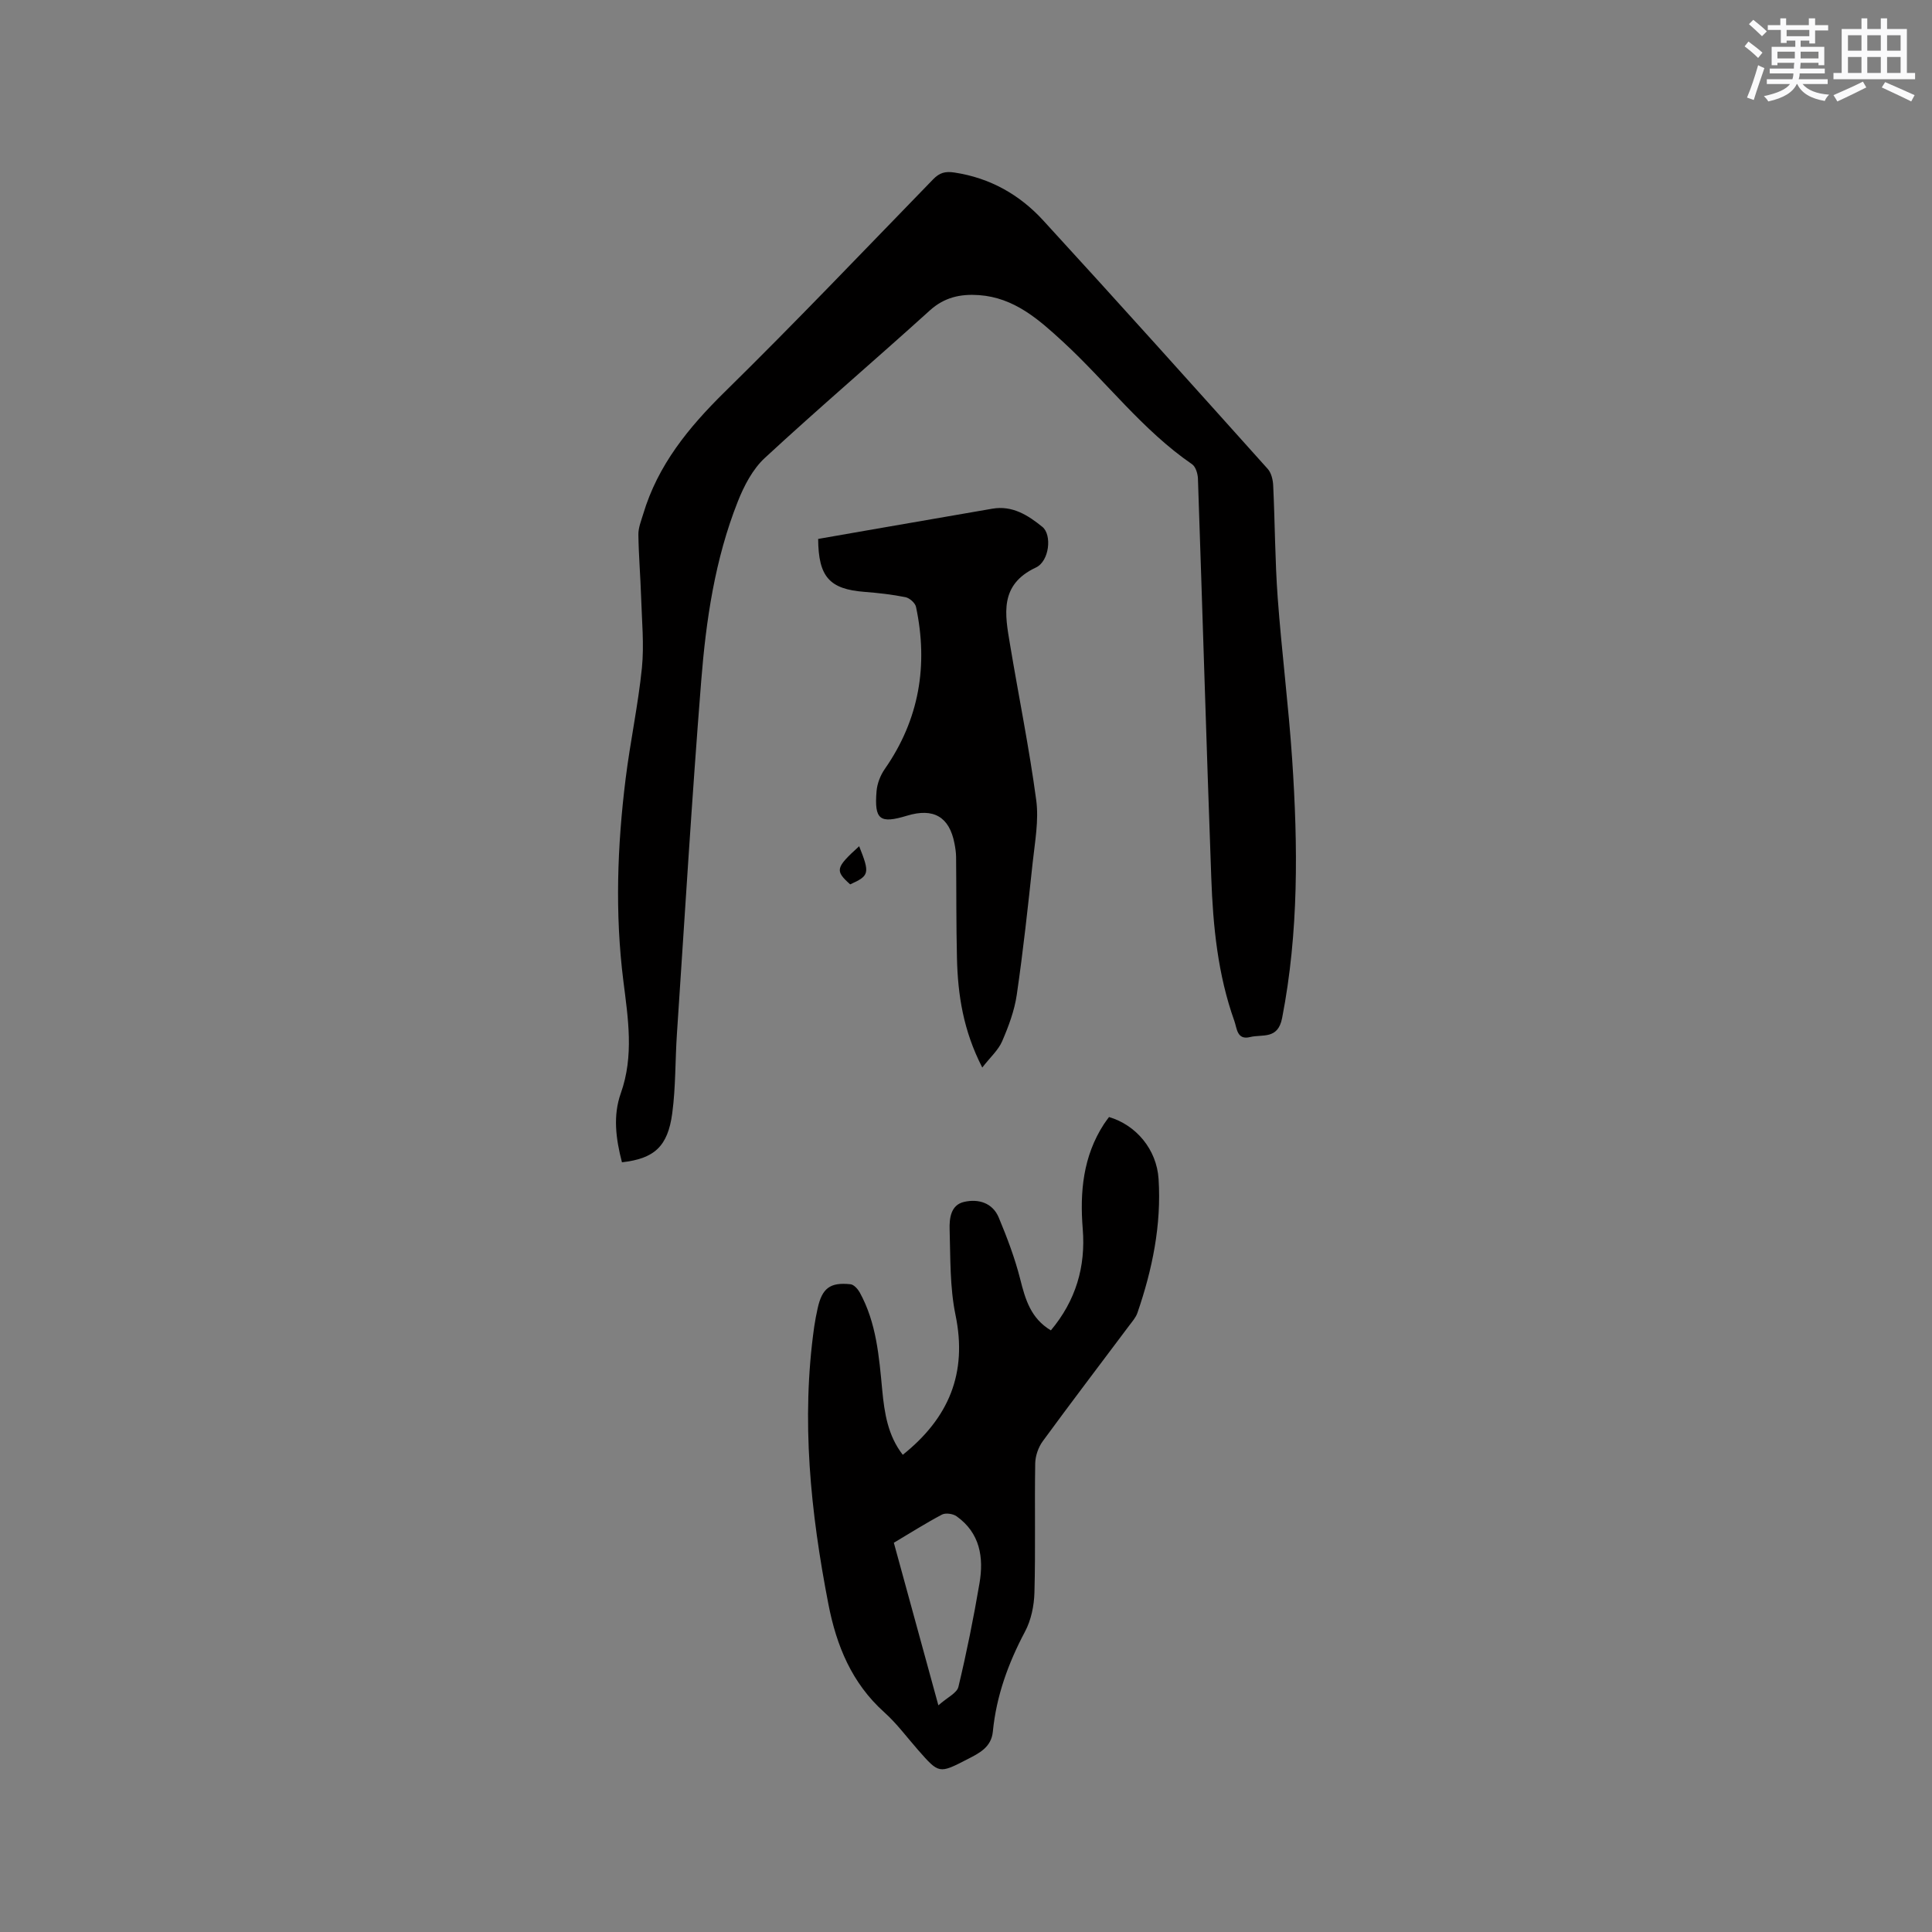 <svg enable-background="new 0 0 400 400" viewBox="0 0 400 400" xmlns="http://www.w3.org/2000/svg"><rect x="0" y="0" width="400" height="400" fill="#808080" stroke="none"/><g fill="#010000"><path d="m128.77 240.64c-1.28-4.9-1.88-9.67-.24-14.29 2.75-7.74 1.51-15.47.53-23.26-1.76-13.97-1.26-27.94.47-41.86.95-7.67 2.59-15.26 3.37-22.94.48-4.81-.01-9.72-.16-14.59-.14-4.34-.51-8.68-.57-13.02-.02-1.42.58-2.86 1-4.26 3.03-10.13 9.38-17.9 16.83-25.23 14.67-14.41 28.86-29.31 43.19-44.06 1.33-1.37 2.49-1.7 4.41-1.41 7.37 1.11 13.5 4.58 18.39 9.92 15.62 17.03 31.04 34.23 46.47 51.43.75.83 1.09 2.27 1.14 3.44.37 7.73.37 15.48.93 23.19.82 11.19 2.25 22.34 3 33.54 1.2 17.9 1.37 35.77-2.08 53.53-.88 4.53-4.09 3.31-6.63 3.94-2.74.69-2.72-1.83-3.26-3.33-3.43-9.59-4.42-19.62-4.78-29.69-1.01-27.53-1.81-55.07-2.76-82.6-.04-1.03-.47-2.47-1.22-2.98-10.25-7.04-17.69-17.03-26.72-25.35-5.04-4.64-10.11-9.14-17.39-9.66-3.8-.27-7.16.43-10.2 3.19-11.31 10.25-22.94 20.16-34.14 30.52-2.52 2.33-4.31 5.77-5.6 9.04-4.73 11.93-6.58 24.56-7.58 37.22-1.93 24.3-3.4 48.64-5.02 72.96-.37 5.49-.24 11.03-.97 16.47-.92 6.9-3.75 9.39-10.41 10.14z"/><path d="m186.91 301.2c9.54-7.62 13.41-16.89 10.92-28.94-1.19-5.74-1.04-11.78-1.22-17.7-.07-2.28.21-5.08 2.99-5.72 2.96-.68 5.9.18 7.18 3.24 1.73 4.15 3.34 8.39 4.44 12.74 1.06 4.2 2.18 8.12 6.35 10.62 5.17-6.17 7.23-13.18 6.6-21-.62-7.67.07-15.03 4.37-21.68.34-.52.73-1.02 1.07-1.49 5.61 1.65 9.87 6.71 10.26 12.82.61 9.54-1.29 18.75-4.38 27.73-.33.96-1.08 1.8-1.71 2.64-5.97 7.97-12.01 15.89-17.89 23.93-.92 1.26-1.53 3.04-1.56 4.59-.15 8.9.08 17.81-.16 26.71-.07 2.74-.68 5.73-1.96 8.13-3.47 6.54-5.93 13.31-6.65 20.68-.32 3.3-2.88 4.5-5.32 5.76-5.83 3.01-5.84 2.97-10.16-1.94-2.31-2.63-4.41-5.49-7-7.81-6.73-6.04-9.9-13.79-11.57-22.39-3.69-19.02-5.68-38.13-2.93-57.48.18-1.26.43-2.5.7-3.74.92-4.18 2.56-5.46 6.8-5.01.7.07 1.51.97 1.91 1.68 3.47 6.3 4.01 13.29 4.67 20.26.45 4.72 1.16 9.4 4.25 13.37zm-1.85 18.21c3.01 10.98 5.98 21.82 9.22 33.66 1.87-1.66 3.85-2.54 4.15-3.83 1.7-7.09 3.14-14.25 4.36-21.43.92-5.37.11-10.43-4.74-13.88-.74-.53-2.27-.75-3.03-.35-3.33 1.76-6.54 3.8-9.96 5.83z"/><path d="m203.37 221.02c-3.95-7.68-5.06-15.06-5.24-22.61-.17-6.99-.11-13.98-.18-20.97-.01-.95-.16-1.9-.34-2.83-1.06-5.5-4.33-7.4-9.82-5.73-5.63 1.71-6.8.85-6.31-5.07.13-1.58.79-3.28 1.7-4.59 7.15-10.25 9.03-21.49 6.47-33.57-.17-.81-1.33-1.84-2.18-2.01-2.79-.56-5.65-.88-8.49-1.1-7.21-.56-9.54-3.07-9.59-10.96 3.72-.65 7.53-1.32 11.34-1.98 8.24-1.43 16.48-2.86 24.72-4.28 4.17-.72 7.41 1.37 10.37 3.77 2.01 1.64 1.45 7.1-1.35 8.41-7.63 3.58-6.4 9.71-5.36 15.9 1.79 10.76 3.98 21.46 5.43 32.26.56 4.19-.27 8.6-.73 12.88-.98 9.15-1.97 18.31-3.3 27.42-.48 3.3-1.7 6.55-3.03 9.63-.79 1.83-2.45 3.29-4.11 5.43z"/><path d="m177.88 175.2c2.24 5.63 2.13 6.1-1.86 7.9-3.18-2.85-3.05-3.43 1.86-7.9z"/></g><path d="m361.2 9.6.8-1c.9.7 1.9 1.4 2.9 2.3l-.9 1.1c-1-1-2-1.8-2.8-2.4zm.5 10.6c.9-2.1 1.6-4.3 2.3-6.7.4.2.8.4 1.3.6-.7 2.1-1.5 4.3-2.2 6.6zm.4-15.2.9-.9c1 .8 2 1.6 2.8 2.4l-1 1c-.9-.9-1.8-1.7-2.7-2.5zm12.5-1.2h1.2v1.4h2.7v1.1h-2.7v2.7h-1.2v-.6h-1.8v1.3h4.9v3.8h-1.2v-.5h-3.7c0 .4-.1.9-.1 1.2h5.1v1h-5.2c0 .5-.1.9-.2 1.2h6v1h-5.2c1.1 1.3 2.9 2 5.5 2.2-.4.4-.7.8-.9 1.3-2.9-.5-4.8-1.6-5.7-3.5h-.1c-.8 1.7-2.7 2.9-5.9 3.6-.2-.4-.6-.8-.9-1.1 2.8-.6 4.6-1.4 5.4-2.5h-4.8v-1h5.3c.1-.3.2-.7.2-1.2h-4.9v-1h5c0-.4 0-.8.1-1.2h-3.5v.5h-1.2v-3.8h4.9v-1.3h-1.8v.5h-1.2v-2.7h-2.7v-1h2.6v-1.4h1.2v1.4h4.7v-1.4zm-6.6 8.3h3.6c0-.4 0-.9 0-1.4h-3.6zm1.9-4.6h4.7v-1.3h-4.7zm6.6 3.2h-3.7v1.4h3.7z" fill="#fafafb"/><path d="m385.3 3.8h1.3v2.2h2.8v-2.2h1.3v2.2h4.1v9.1h1.7v1.3h-16.9v-1.3h1.7v-9.1h4.1v-2.2zm.4 13.1.7 1.2c-1.8.9-3.8 1.9-6 2.9-.2-.4-.5-.8-.8-1.3 2.3-1 4.3-1.9 6.1-2.8zm-3.1-6.4h2.8v-3.2h-2.8zm0 4.6h2.8v-3.3h-2.8zm4-4.6h2.8v-3.2h-2.8zm0 4.6h2.8v-3.3h-2.8zm3.7 1.9c2.1.9 4.1 1.8 6.1 2.7l-.7 1.3c-2.2-1.1-4.2-2-6.1-2.9zm3.2-9.7h-2.8v3.2h2.8zm-2.8 7.8h2.8v-3.3h-2.8z" fill="#fafafb"/></svg>